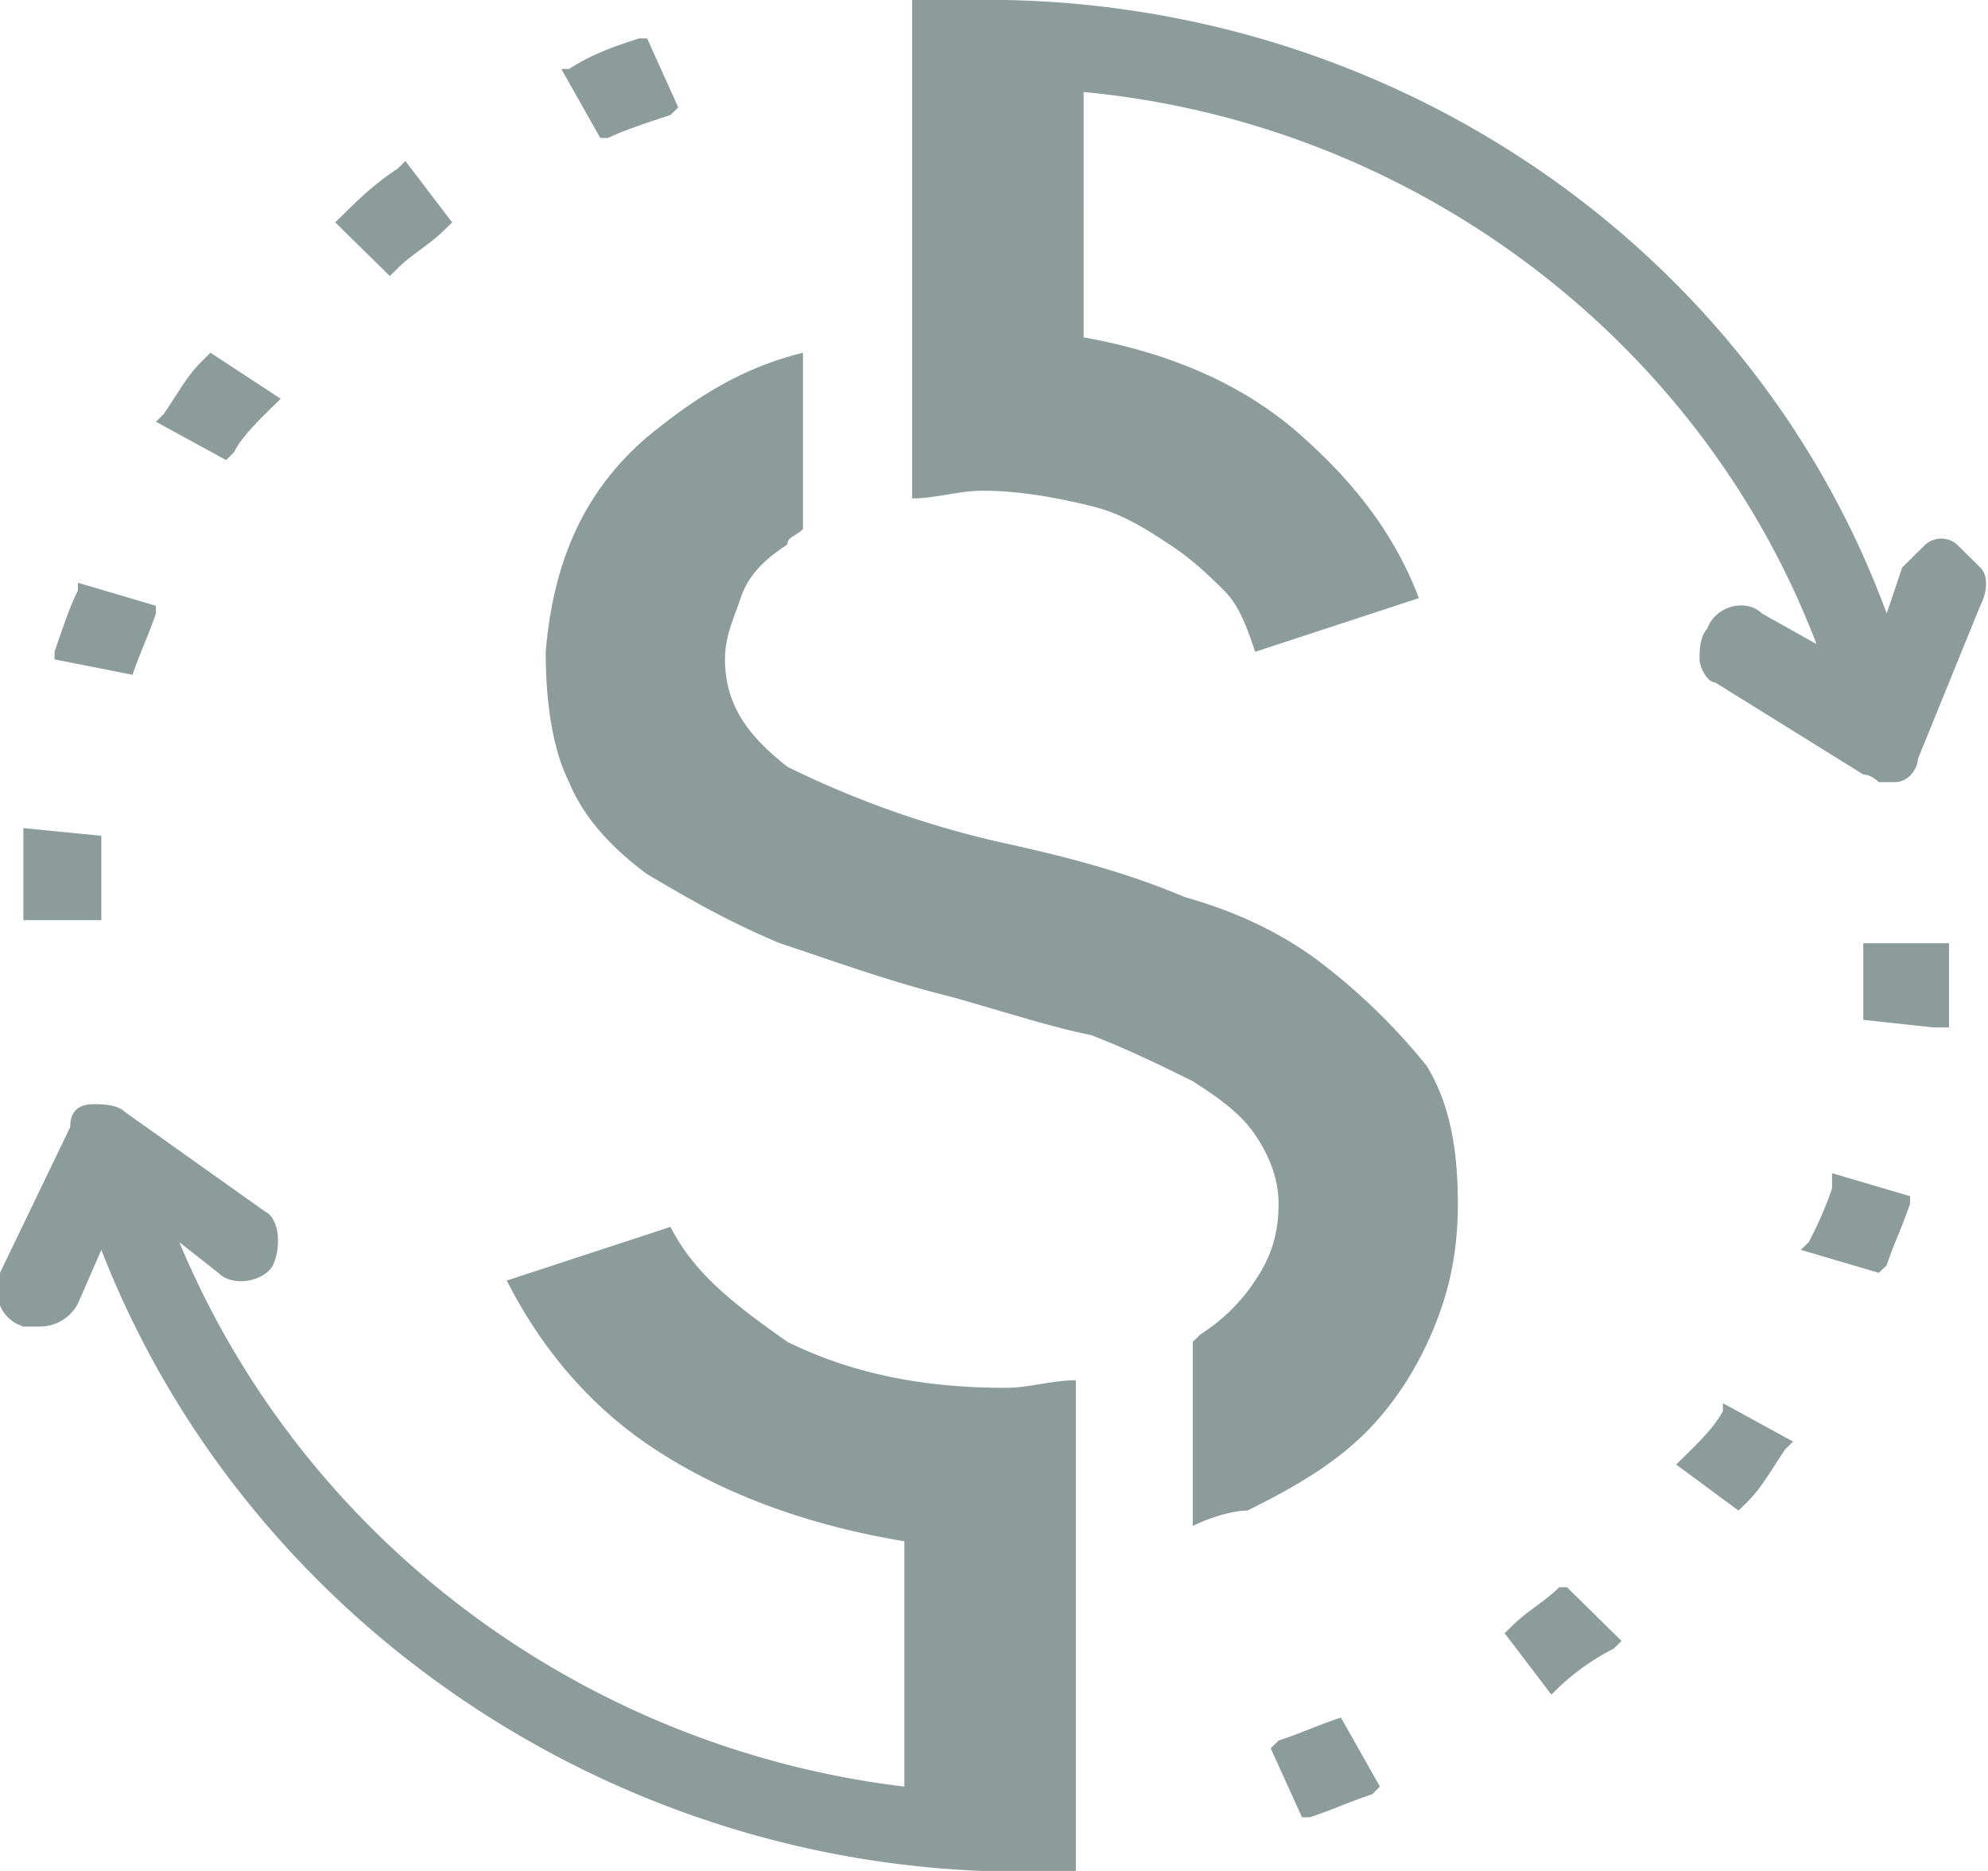 <svg width="34" height="32" fill="none" xmlns="http://www.w3.org/2000/svg"><g clip-path="url(#clip0)" fill="#8C9C9A"><path d="M26.667 27.148c-.267.262-.534.393-.8.655l-.134.131.8 1.05.134-.132a4.03 4.03 0 01.933-.655l.133-.131-.933-.918h-.133zm2.8-3.017c-.134.262-.4.525-.667.787l-.133.131 1.066.787.134-.131c.266-.262.4-.525.666-.918l.134-.131-1.2-.656v.131zm1.866-3.803a6.327 6.327 0 01-.4.918l-.133.131 1.333.393.134-.13c.133-.394.266-.656.4-1.05v-.131l-1.334-.393v.262zm.534-4.197v1.312l1.2.13h.266v-1.441h-1.466zm-8.934 13.246c-.4.131-.666.262-1.066.393l-.134.132.534 1.18h.133c.4-.131.667-.262 1.067-.393l.133-.132-.667-1.18zM6.8 4.59c.267-.262.533-.393.8-.656l.133-.13-.8-1.05-.133.131c-.4.263-.667.525-.933.787l-.134.131.934.918.133-.13zM4 7.738c.133-.263.4-.525.667-.787L4.8 6.82l-1.2-.787-.133.131c-.267.262-.4.525-.667.918l-.133.131 1.2.656L4 7.738zM2.267 11.54c.133-.392.266-.655.4-1.048v-.131l-1.334-.394v.131c-.133.263-.266.656-.4 1.05v.13l1.334.263zM.4 15.738h1.333v-1.443L.4 14.164v1.574zm10-13.378c.267-.13.667-.262 1.067-.393l.133-.13-.533-1.181h-.134c-.4.13-.8.262-1.2.524H9.6l.667 1.18h.133zm23.467 7.345l-.4-.394a.41.41 0 00-.534 0l-.4.394-.266.787C30 4.328 24 .132 17.2 0h-1.6v8.525c.4 0 .8-.132 1.2-.132.667 0 1.333.132 1.867.263.533.13.933.393 1.333.655.4.263.667.525.933.787.267.263.4.656.534 1.05l2.8-.918c-.4-1.05-1.067-1.968-2.134-2.886-.933-.787-2.133-1.311-3.6-1.574V1.574c5.6.524 10.534 4.196 12.534 9.442l-.934-.524c-.266-.263-.8-.131-.933.262-.133.131-.133.394-.133.525 0 .13.133.393.266.393l2.534 1.574c.133 0 .266.131.266.131h.267c.267 0 .4-.262.4-.393l1.067-2.623c.133-.263.133-.525 0-.656zm-20.4 13.245c-.934-.655-1.6-1.18-2-1.966l-2.8.918C9.2 22.95 10 24 11.2 24.787c1.2.787 2.667 1.311 4.267 1.574v4.196C10 29.902 5.2 26.361 3.067 21.246l.666.524c.267.263.8.132.934-.13.133-.263.133-.788-.134-.919l-2.4-1.705c-.133-.13-.4-.13-.533-.13-.267 0-.4.13-.4.393L0 21.77c-.133.394 0 .787.4.919h.267a.735.735 0 00.666-.394l.4-.918c2.4 6.164 8.4 10.36 15.067 10.623h1.6v-8.393c-.4 0-.8.13-1.2.13-1.467 0-2.667-.262-3.733-.786z"/><path d="M22.667 16.525c-.667-.525-1.467-.918-2.4-1.18-.934-.394-1.867-.656-3.067-.919a16.469 16.469 0 01-3.733-1.311c-.667-.525-1.067-1.05-1.067-1.836 0-.394.133-.656.267-1.05.133-.393.4-.655.8-.917 0-.132.133-.132.266-.263V6.033c-1.066.262-1.866.787-2.666 1.442-1.067.918-1.6 2.099-1.734 3.673 0 .918.134 1.704.4 2.23.267.655.8 1.18 1.334 1.573.666.393 1.333.787 2.266 1.18.8.262 1.867.656 2.934.918.933.262 1.733.525 2.4.656.666.262 1.2.525 1.733.787.4.262.8.524 1.067.918.266.393.4.787.4 1.18 0 .525-.134.918-.4 1.312a3.091 3.091 0 01-.934.918l-.133.13v3.148c.267-.13.667-.262.933-.262.8-.393 1.467-.787 2-1.311.534-.525.934-1.18 1.2-1.836.267-.656.4-1.312.4-2.099 0-.918-.133-1.705-.533-2.36a10.572 10.572 0 00-1.733-1.705z"/></g><defs><clipPath id="clip0"><path fill="#fff" d="M0 0h34v32H0z"/></clipPath></defs></svg>